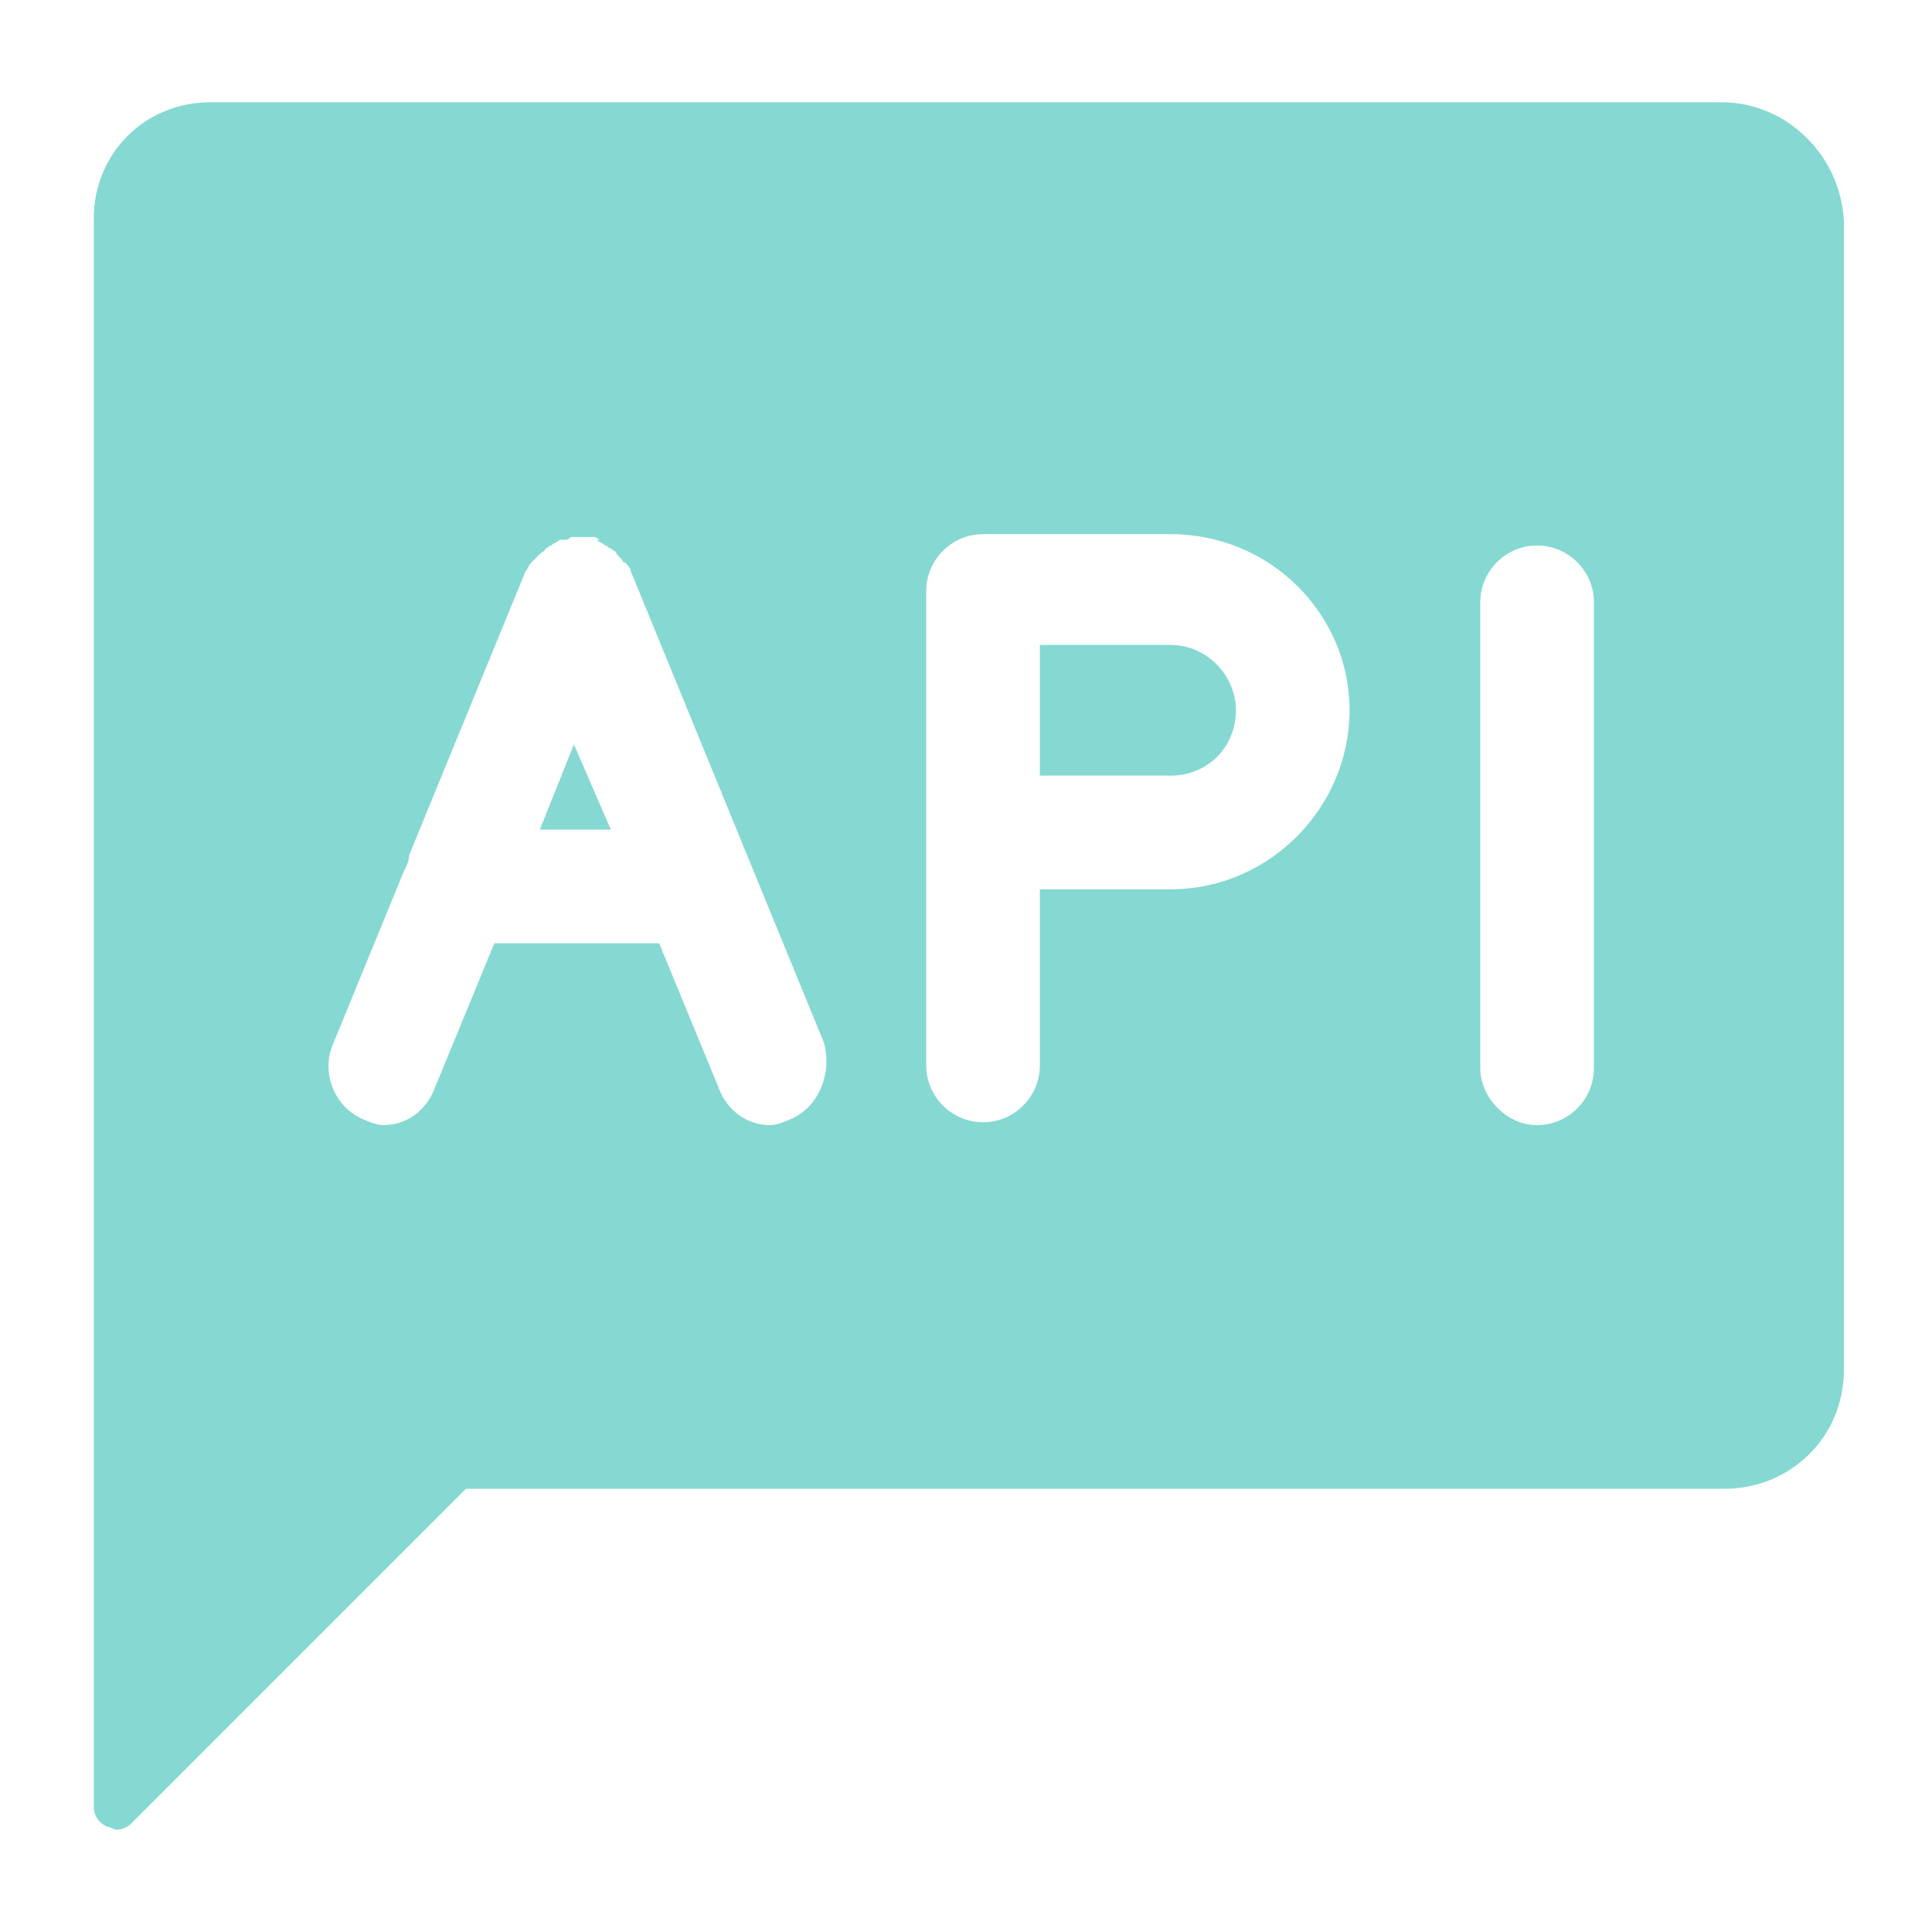 <?xml version="1.0" encoding="utf-8"?>
<!-- Generator: Adobe Illustrator 22.0.1, SVG Export Plug-In . SVG Version: 6.00 Build 0)  -->
<svg version="1.1" id="Layer_1" xmlns="http://www.w3.org/2000/svg" xmlns:xlink="http://www.w3.org/1999/xlink" x="0px" y="0px"
	 viewBox="0 0 68 68" style="enable-background:new 0 0 68 68;" xml:space="preserve">
<style type="text/css">
	.st0{fill:#85D9D2;}
</style>
<title>chat api</title>
<g>
	<path class="st0" d="M41.2,22.7h-4.6v4.6h4.6c1.3,0,2.3-1,2.3-2.3V25C43.5,23.8,42.5,22.7,41.2,22.7z"/>
	<polygon class="st0" points="19,29.2 21.5,29.2 20.2,26.2 	"/>
	<path class="st0" d="M60.6,3.6H7.4c-2.3,0-4.1,1.8-4.1,4.1v55.9c0,0.3,0.2,0.6,0.5,0.7c0.1,0,0.2,0.1,0.3,0.1
		c0.2,0,0.4-0.1,0.5-0.2l11.8-11.8h44.3c2.3,0,4.2-1.8,4.2-4.2V7.8C64.8,5.5,62.9,3.6,60.6,3.6z M27.8,39.4
		c-0.2,0.1-0.5,0.2-0.7,0.2c-0.8,0-1.5-0.5-1.8-1.3l-2.1-5.1h-5.8l-2.1,5.1c-0.3,0.8-1,1.3-1.8,1.3c-0.2,0-0.5-0.1-0.7-0.2
		c-1-0.4-1.5-1.6-1.1-2.6l2.5-6.1c0.1-0.2,0.2-0.4,0.2-0.6l4.1-10l0,0c0.1-0.1,0.1-0.2,0.2-0.3l0.1-0.1c0.1-0.1,0.2-0.2,0.2-0.2
		c0.1-0.1,0.2-0.1,0.2-0.2c0.1,0,0.1-0.1,0.2-0.1c0.1-0.1,0.2-0.1,0.3-0.2l0,0c0.1,0,0.1,0,0.2,0c0.1,0,0.2-0.1,0.2-0.1s0.2,0,0.2,0
		c0.1,0,0.2,0,0.2,0c0.1,0,0.2,0,0.2,0s0.1,0,0.2,0s0.2,0.1,0.2,0.1H21l0,0c0.1,0.1,0.2,0.1,0.3,0.2c0.1,0,0.1,0.1,0.2,0.1
		c0.1,0.1,0.2,0.1,0.2,0.2c0.1,0.1,0.2,0.2,0.2,0.2c0,0,0,0.1,0.1,0.1c0.1,0.1,0.2,0.2,0.2,0.3l0,0l6.8,16.6
		C29.3,37.8,28.8,39,27.8,39.4z M47.5,25c0,3.4-2.8,6.3-6.3,6.3h-4.6v6.2c0,1.1-0.9,2-2,2c-1.1,0-2-0.9-2-2v-8.2v-8.1v-0.4
		c0-1.1,0.9-2,2-2h6.6C44.7,18.8,47.5,21.6,47.5,25L47.5,25z M56.1,37.6c0,1.1-0.9,2-2,2s-2-1-2-2V21.2c0-1.1,0.9-2,2-2s2,0.9,2,2
		V37.6z"/>
</g>
</svg>
